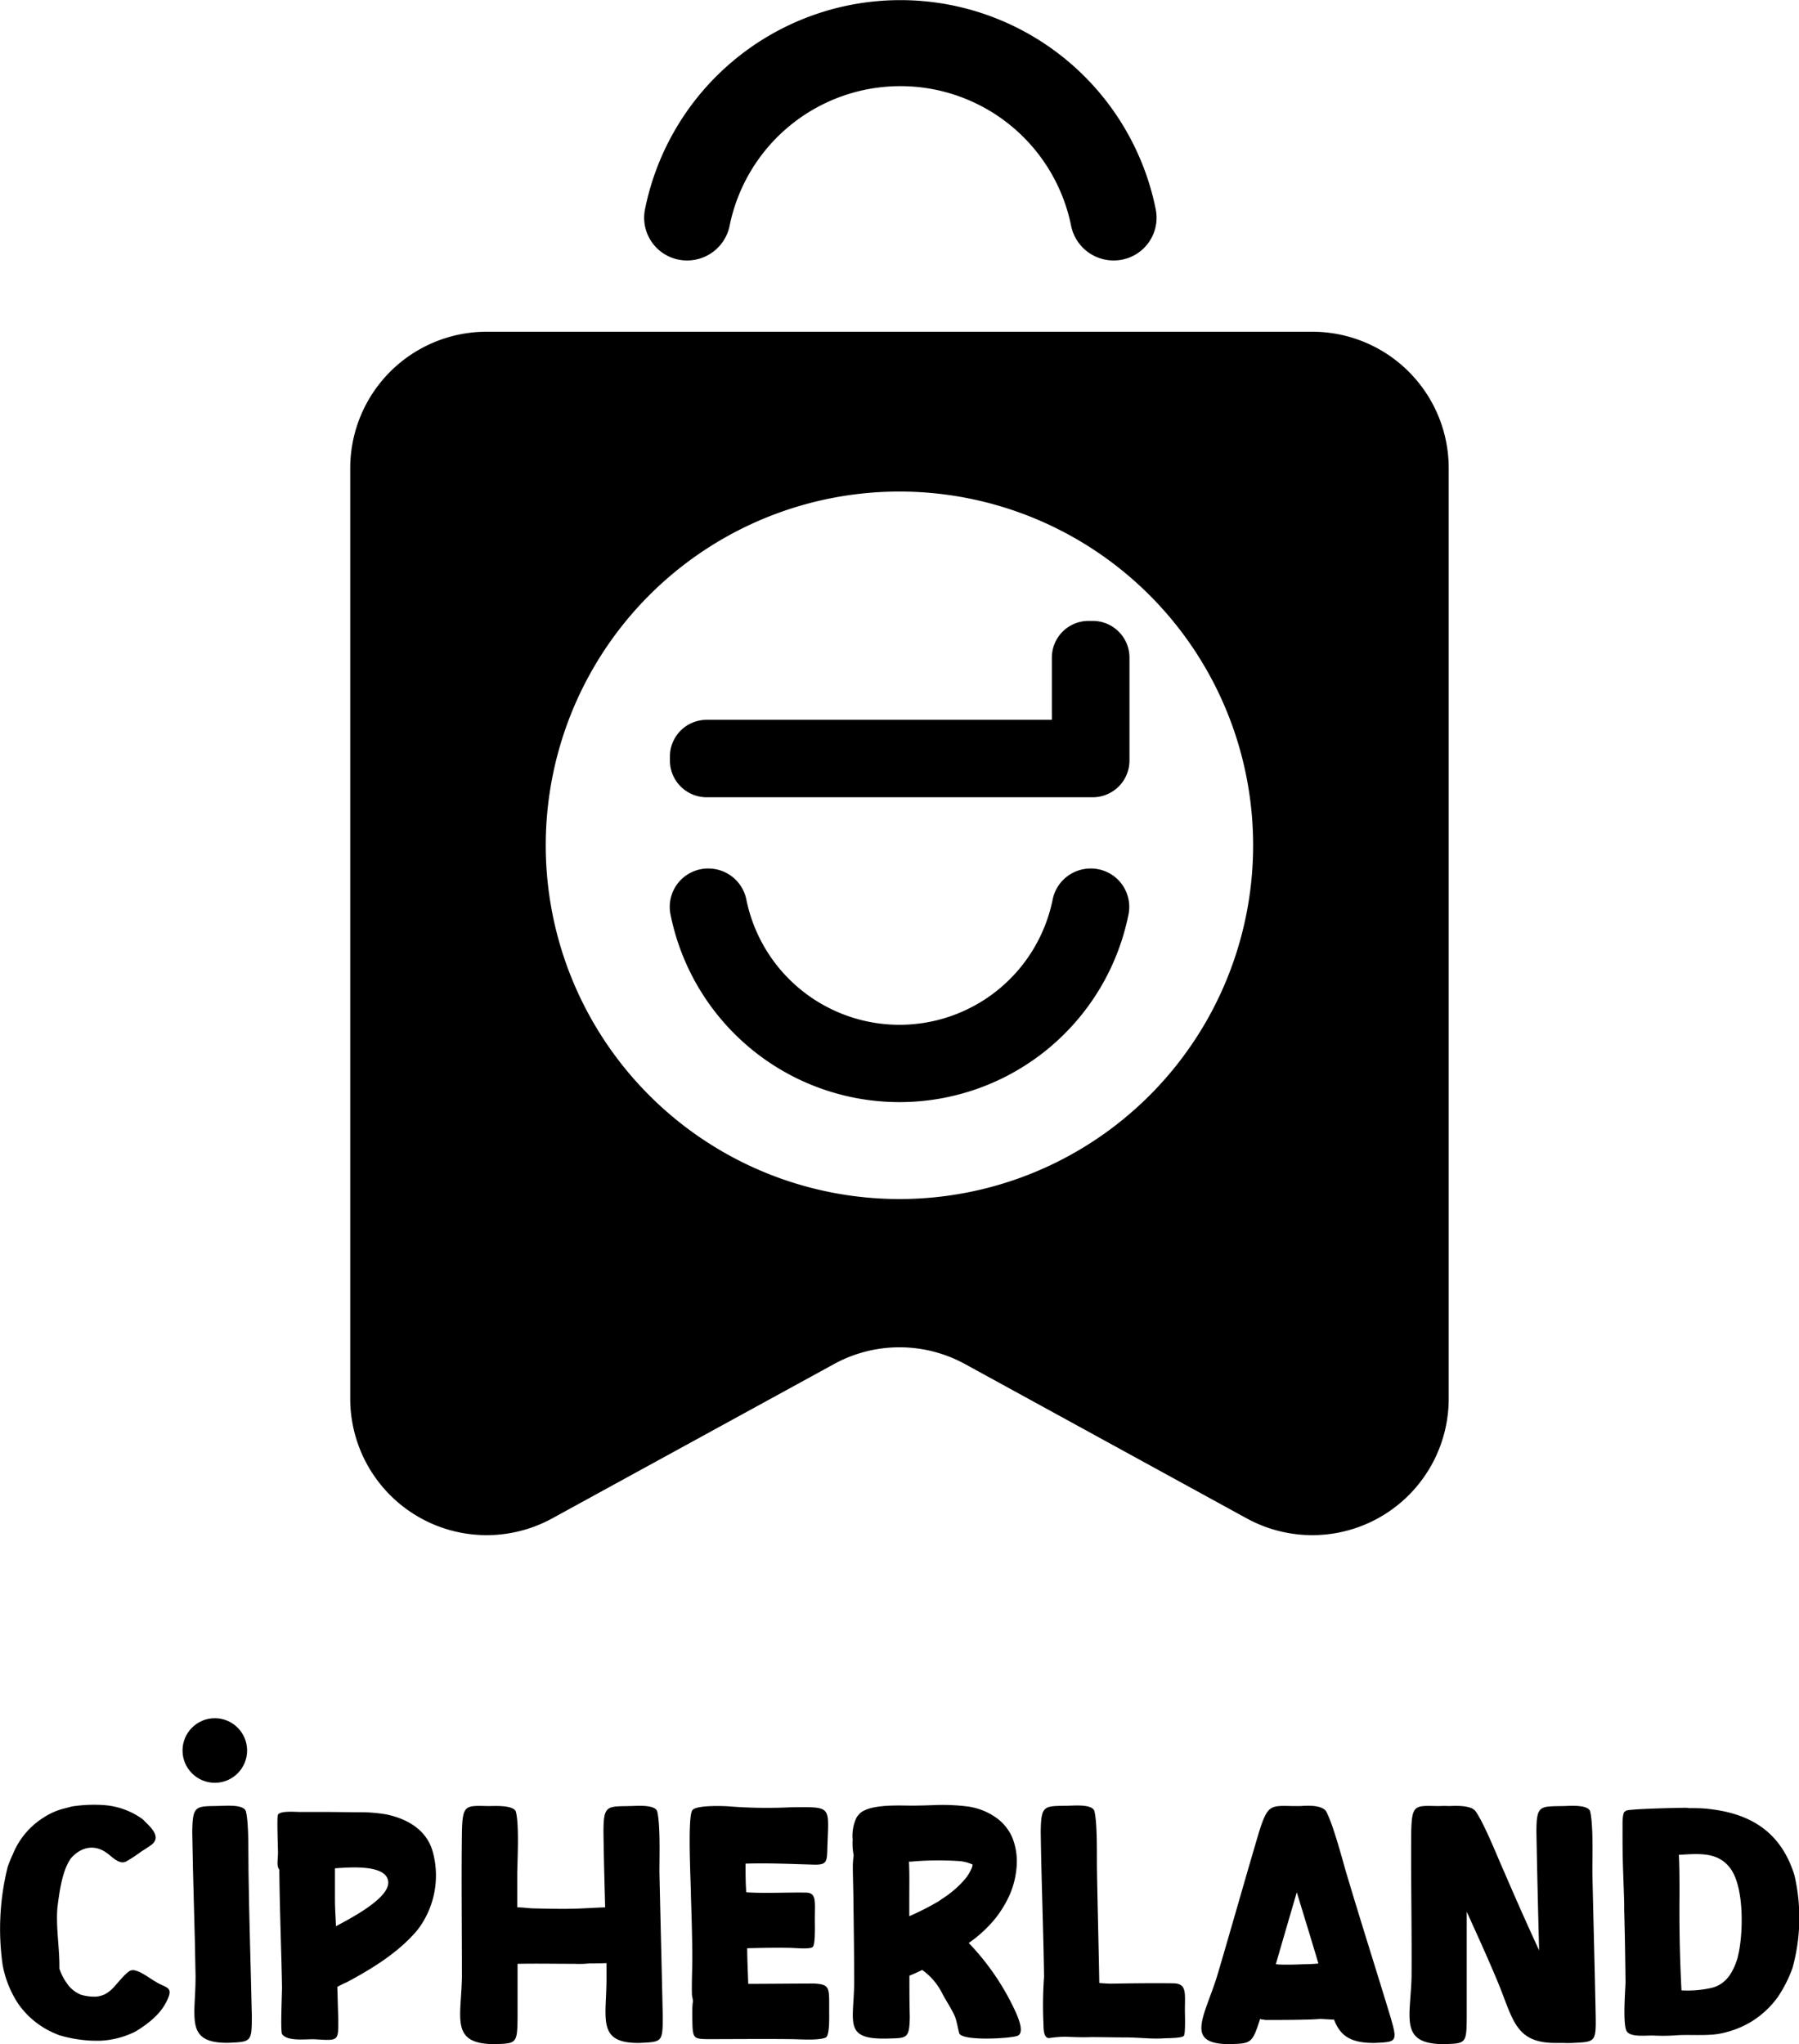 <svg id="Layer_1" data-name="Layer 1" xmlns="http://www.w3.org/2000/svg" viewBox="0 0 281.38 319.67"><path d="M174.19,40.73h-.08a6.77,6.77,0,0,1-6.59-5.48,27.25,27.25,0,0,0-53.39,0,6.77,6.77,0,0,1-6.59,5.48h-.08a6.68,6.68,0,0,1-6.59-7.93,40.74,40.74,0,0,1,79.91,0A6.68,6.68,0,0,1,174.19,40.73Z"/><path d="M2.86,313.37a16.33,16.33,0,0,1-2.45-6.1A40.08,40.08,0,0,1,1.19,292,17.33,17.33,0,0,1,2,290a12.14,12.14,0,0,1,4.84-5.78,10.49,10.49,0,0,1,3.23-1.41l1.2-.31a22.65,22.65,0,0,1,5-.21,11.72,11.72,0,0,1,6.09,2.24,8.72,8.72,0,0,0,.68.68c.89.93,2,2.13.73,3.23-.57.41-1.14.78-1.72,1.14a20.28,20.28,0,0,1-2.39,1.56c-1.05.47-2.19-.83-3-1.4-2-1.41-4.07-.84-5.58.88l-.1.16c-1.3,1.93-1.72,5.31-2,7.55-.26,3.08.36,6.36.31,9.53a8.33,8.33,0,0,0,1.1,2.19,4.88,4.88,0,0,0,2.24,1.88,7.38,7.38,0,0,0,2.39.31,4.21,4.21,0,0,0,1.36-.36,4.82,4.82,0,0,0,1.25-.94c.67-.68,2.08-2.5,2.76-2.76a1.08,1.08,0,0,1,.83,0c1,.21,2.45,1.4,3.6,2s2,.67,1.61,1.92c-.89,2.56-3,4.22-5.21,5.58a13.65,13.65,0,0,1-5.62,1.46c-.73,0-1.36,0-2-.06a20.71,20.71,0,0,1-4.06-.73,2.59,2.59,0,0,1-.57-.2A13.33,13.33,0,0,1,2.86,313.37ZM15.15,289"/><path d="M43.69,292.37c-.47-.52-.21-1.56-.21-2.7,0-.68-.2-5.63,0-5.89.37-.63,2.71-.42,3.44-.42h3.54c2.09,0,4.43.05,6.57.05a25.17,25.17,0,0,1,3.33.32h0c3.28.67,6.41,2.39,7.35,5.94a14,14,0,0,1-2.4,12.13c-3,3.6-7.34,6.2-11.15,8.23-.52.21-1,.47-1.4.68.05,1.72.1,3.49.15,5.21,0,3.23.05,3.23-3.49,3-1.4-.1-4.43.42-5.31-.83-.26-.63,0-6.25,0-7.35C44,304.67,43.74,298.52,43.69,292.37Zm8.86,8.86c2-1.09,8.18-4.22,8.18-6.82-.06-3-6.41-2.35-8.34-2.24,0,1.61,0,3.17,0,4.74S52.5,299.82,52.55,301.23Zm6.56-8.65"/><path d="M77.25,319.67c-6.87-.05-5.1-4.12-5-10.52,0-7.56-.1-15.16,0-22.71.1-4.28.57-4.07,4.17-4,.94,0,3.9-.2,4.27.89.52,2,.26,7.19.21,9.53v5.42c.94,0,1.87.16,2.55.16,2.14.05,4.27.1,6.41.05,1.61-.05,3.18-.16,4.79-.21-.1-3.91-.21-7.81-.26-11.77,0-4.22.52-4,4.06-4.07.94,0,3.91-.31,4.33.79.52,2,.36,7.18.36,9.48.16,7.55.36,15.05.52,22.6,0,4.07-.1,4-3.59,4.17-6.88.11-5.16-3.91-5.21-10.31V307c-1.1.05-2.29.05-2.71.05a16.11,16.11,0,0,1-2.29.06c-3,0-5.94-.06-8.91,0v8.43C80.9,319.62,80.79,319.57,77.25,319.67Z"/><path d="M108.28,306.33c0-3.28-.11-6.56-.21-9.84,0-1.93-.57-12.24.21-13.39.62-.88,5.26-.68,6.3-.57a76.22,76.22,0,0,0,9.06.1c6.41-.05,6-.31,5.79,5.68-.11,2.81.15,3.39-2.4,3.28-3.54-.1-6.82-.26-10.42-.15,0,1.35,0,3,.11,4.48,2.86.2,6.3,0,9.27.05,1.77,0,1.46,1.35,1.46,4.22,0,.83.1,3.85-.32,4.27s-2.81.15-3.54.15c-2.24-.05-4.48,0-6.72.06,0,1.87.11,3.7.16,5.57,3.44,0,6.87-.05,10.31-.05,2.5.15,2.35.62,2.35,4.17,0,1,.1,3.9-.52,4.27-1.15.52-4.12.26-5.47.26-4.38-.05-8.7,0-13.08,0-2.34-.05-2.29-.16-2.34-3.65,0-.88,0-1.61.1-2.24,0-.31-.1-.62-.15-1C108.17,310.14,108.28,308.21,108.28,306.33Z"/><path d="M133.52,290.13a9.51,9.51,0,0,1-.16-2.44,6.58,6.58,0,0,1,.63-3.49,4.19,4.19,0,0,1,.57-.68c1.72-1.41,6.05-1.15,8-1.15,1.36,0,2.77-.05,4.12-.1a32.36,32.36,0,0,1,4.48.21,10,10,0,0,1,4.95,2,7.49,7.49,0,0,1,2.19,2.81,10,10,0,0,1,.73,4.27,13.46,13.46,0,0,1-1.1,4.74,17.53,17.53,0,0,1-2.24,3.7,20.18,20.18,0,0,1-4.17,3.85,38.92,38.92,0,0,1,7.14,10.37c.42.89,1.77,3.75.42,4.17s-8.18.78-9-.32c-.16-.31-.42-2.08-.78-2.86-.42-.94-1.31-2.34-1.83-3.28a10,10,0,0,0-3.23-3.86c-.67.32-1.3.63-2,.89,0,2.13,0,4.27.06,6.41-.06,3.59-.47,3.33-3.7,3.43-6.56.11-5.11-2.44-5-8.49,0-4.11-.05-8.23-.11-12.34,0-2.09-.1-4.17-.1-6.25A14.38,14.38,0,0,1,133.52,290.13Zm9.06,1h-.41c.1,1.93.05,4.38.05,5.53v3a40.79,40.79,0,0,0,4.43-2.24,4.52,4.52,0,0,0,.62-.42,16,16,0,0,0,3.7-3.18,7,7,0,0,0,.94-1.51,2,2,0,0,0,.21-.73,6.61,6.61,0,0,0-1.88-.52A47.79,47.79,0,0,0,142.58,291.12Z"/><path d="M185.33,314.36c0,.67.11,3.59-.16,4s-2.81.36-3.28.41c-2,.11-3.75-.15-5.73-.15-1.82,0-3.64-.05-5.41-.05-1.51.05-2.66,0-4.12-.06a19.33,19.33,0,0,0-2.55.21c-1,0-.83-1.87-.89-2.6a62.31,62.31,0,0,1,.11-7c-.11-7.56-.42-15.11-.52-22.66.05-4.22.52-4,4.11-4.07.94,0,3.86-.31,4.27.79.52,2,.37,7.18.42,9.48.1,5.83.26,11.66.36,17.45.68.05,1.31.1,1.78.1,3.28-.05,6.61-.1,9.89-.05C185.64,310.24,185.33,311.65,185.33,314.36Z"/><path d="M192.2,319.67c-6.88-.05-3.91-4.12-1.87-10.52,2.24-7.56,4.37-15.16,6.61-22.71,1.36-4.28,1.77-4.07,5.37-4h1.09c1.25-.1,3.33-.15,4,.79,1.09,2,2.45,7.18,3.12,9.48,2.24,7.55,4.64,15.05,6.93,22.6,1.2,4.07,1,4-2.39,4.17-4,.05-5.47-1.25-6.41-3.65-.68,0-1.62-.1-2.19-.1-.73.05-1.46.1-2.24.1-2.13.06-4.27.06-6.41.06a.4.4,0,0,0-.26-.06,1.52,1.52,0,0,1-.46-.1C195.85,319.62,195.69,319.57,192.2,319.67Zm11.88-12.5c.73,0,1.46-.05,2.13-.11-1.09-3.69-2.24-7.39-3.38-11.14q-1.65,5.63-3.28,11.25c.2,0,.41.05.62.05C201.47,307.27,202.78,307.22,204.08,307.17Z"/><path d="M225.73,319.67c-6.88-.05-5.11-4.12-4.95-10.52.05-7.56-.11-15.16-.05-22.71.1-4.28.57-4.07,4.16-4,.37,0,1.05-.05,1.72,0,1.15-.05,3.44-.15,4.17.79,1.41,2,3.44,7.18,4.48,9.48,1.77,4.11,3.59,8.23,5.47,12.29-.16-6.15-.31-12.29-.42-18.49,0-4.22.52-4,4.07-4.07.93,0,3.9-.31,4.32.79.52,2,.36,7.18.36,9.48.16,7.55.37,15.05.52,22.6.06,4.07-.1,4-3.59,4.17a13.77,13.77,0,0,1-1.46,0c-.31,0-.62,0-1,0-6.82.11-6.82-3.91-9.59-10.31-1.45-3.44-3-6.83-4.53-10.21,0,5.52,0,11.09,0,16.61C229.37,319.62,229.27,319.57,225.73,319.67Z"/><path d="M254.25,310c-.05-3.75-.1-7.5-.21-11.3l0-.21v-.73c-.05-2.13-.15-4.32-.21-6.51s-.05-4.17-.05-6.3c0-.21.05-1.67.42-1.67s-.21.21.1-.1,8.18-.47,9.22-.47a2.68,2.68,0,0,1,.63.05c1.14,0,2.24,0,3.38.16,6.57.78,11.1,3.8,13.13,10.31a29.39,29.39,0,0,1-.31,14.58,21,21,0,0,1-2.24,4.43,14.4,14.4,0,0,1-4.33,4,15,15,0,0,1-5,1.83c-2,.31-4.27.1-6.35.2a29.37,29.37,0,0,1-3.75.06c-1.1-.06-3.54.31-4.22-.63S254.2,311.39,254.25,310Zm17.56-4,.05-.2c.83-3.49,1-11.05-1.41-13.86-2-2.45-5.1-2-7.86-1.88.1,2,.1,4.33.1,6.41-.05,4.95.05,9.85.31,14.79a16.93,16.93,0,0,0,4.33-.31C269.93,310.5,271.08,308.47,271.81,306.07Z"/><path d="M35.74,319.46c-6.87.11-5.15-3.91-5.15-10.31-.11-7.56-.42-15.11-.52-22.66.05-4.22.52-4,4.11-4.07.94,0,3.85-.31,4.27.79.52,2,.37,7.18.42,9.48.1,7.55.36,15.05.52,22.6C39.39,319.36,39.28,319.3,35.74,319.46Z"/><circle cx="33.6" cy="273.75" r="5.05"/><path d="M170.89,97.1h-.63a5.74,5.74,0,0,0-5.74,5.74v9.73h-54a5.74,5.74,0,0,0-5.74,5.74v.62a5.75,5.75,0,0,0,5.74,5.75h60.4a5.75,5.75,0,0,0,5.74-5.75V102.84A5.74,5.74,0,0,0,170.89,97.1Z"/><path d="M170.61,135.82h-.07a6.06,6.06,0,0,0-5.91,4.92,24.44,24.44,0,0,1-47.88,0,6.06,6.06,0,0,0-5.91-4.92h-.07a6,6,0,0,0-5.91,7.12,36.53,36.53,0,0,0,71.66,0A6,6,0,0,0,170.61,135.82Z"/><path d="M205.26,51.88H76.12A21.33,21.33,0,0,0,54.78,73.22V218.73a21.34,21.34,0,0,0,31.59,18.72l44.07-24.13a21.32,21.32,0,0,1,20.5,0L195,237.45a21.34,21.34,0,0,0,31.59-18.72V73.22A21.33,21.33,0,0,0,205.26,51.88ZM140.69,187.51A55.32,55.32,0,1,1,196,132.19,55.31,55.31,0,0,1,140.69,187.51Z"/></svg>